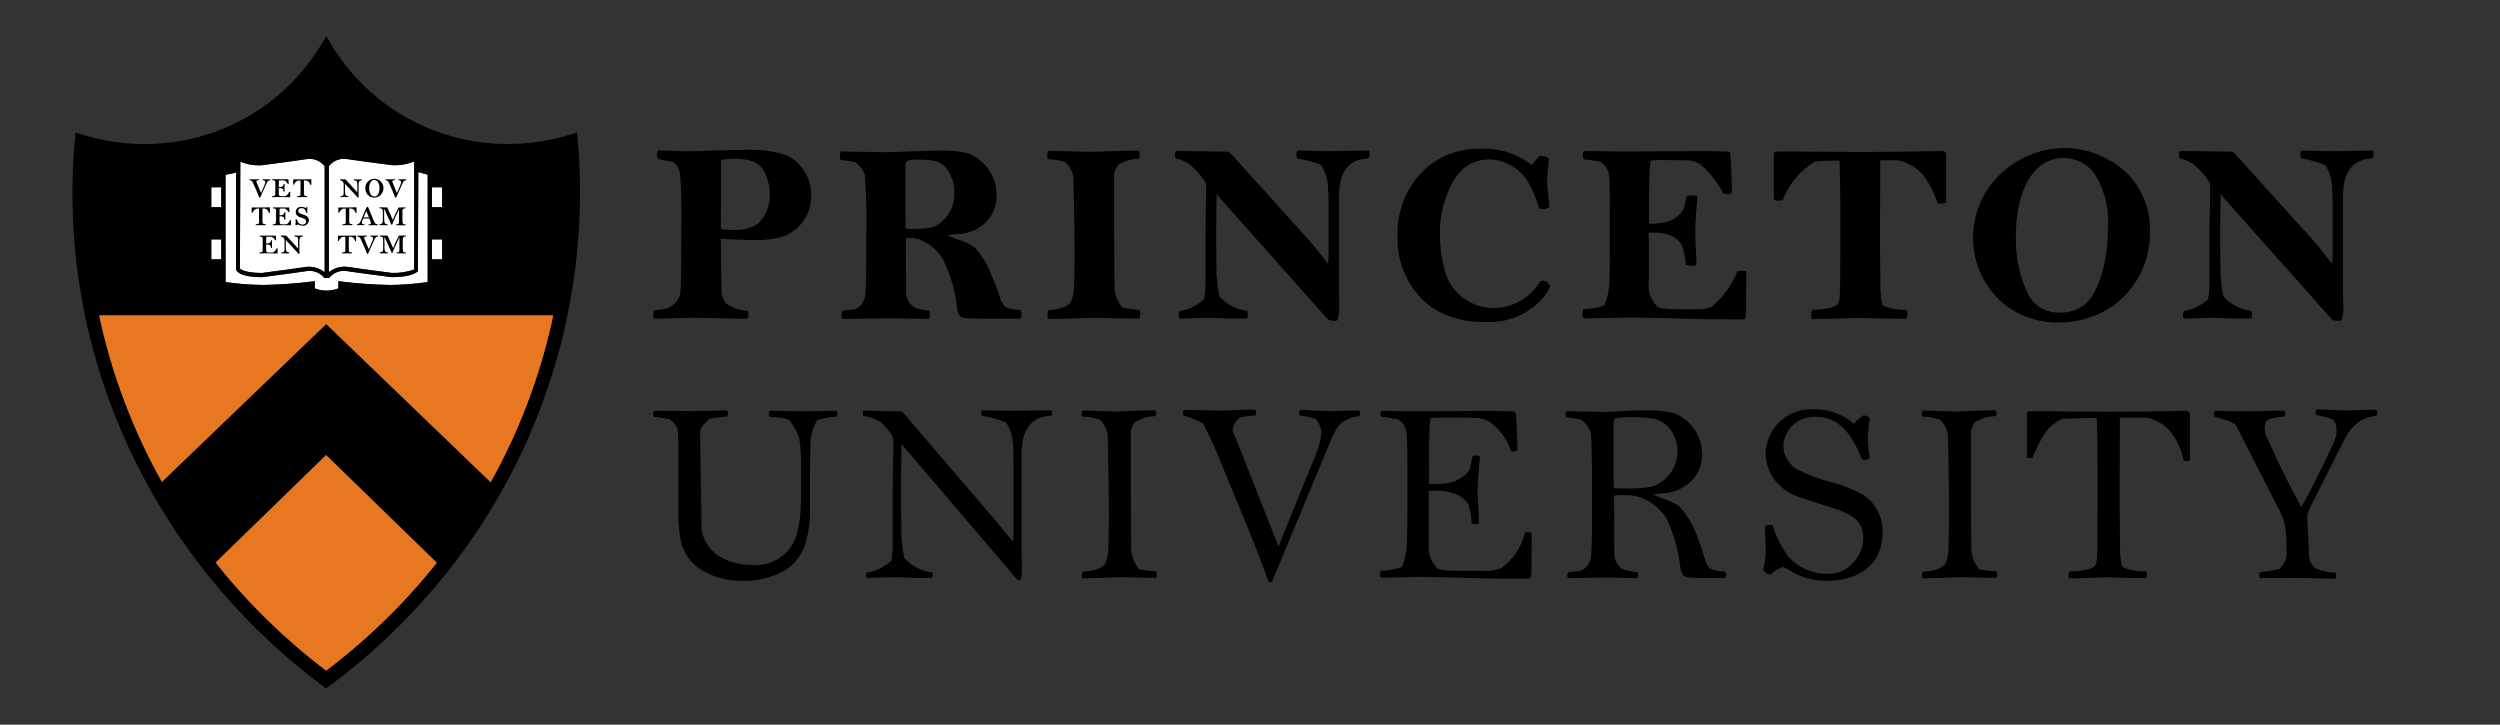 <svg width="207" height="60" viewBox="0 0 207 60" fill="none" xmlns="http://www.w3.org/2000/svg">
<rect x="0" y="0" width="207" height="60" fill="#333333" stroke="none"/>
<g clip-path="url('#clip0_1_309')">
<g clip-path="url('#clip1_1_309')">
<path d="M36.606 15.506H35.764V17.154H36.606V15.506Z" fill="white"></path>
<path d="M36.606 19.819H35.764V21.469H36.606V19.819Z" fill="white"></path>
<path d="M27.867 13.27C27.617 13.376 27.399 13.544 27.234 13.76V22.534C27.639 22.216 28.146 22.056 28.661 22.083L30.365 22.322L32.431 22.597C33.063 22.62 33.694 22.526 34.292 22.32V13.368C33.702 13.608 33.066 13.712 32.431 13.672L30.288 13.39L28.661 13.16C28.391 13.127 28.118 13.165 27.867 13.27Z" fill="white"></path>
<path d="M19.901 13.386C19.901 13.385 19.901 13.386 19.901 13.386C20.465 13.619 21.076 13.72 21.685 13.68L23.832 13.396L25.455 13.164C25.725 13.131 25.998 13.169 26.248 13.274C26.499 13.38 26.717 13.548 26.882 13.764V22.544C26.473 22.222 25.961 22.06 25.441 22.089L23.738 22.328L21.685 22.602C20.182 22.602 19.869 22.239 19.865 22.236C19.861 22.233 19.897 13.989 19.901 13.386Z" fill="white"></path>
<path d="M19.549 14.29C19.314 14.341 18.837 14.442 18.675 14.474L18.677 23.355C19.701 23.502 20.732 23.583 21.766 23.596C23.138 23.572 24.507 23.475 25.869 23.307L26.066 23.28V23.884C26.371 24.001 26.695 24.062 27.022 24.064C27.363 24.06 27.7 23.998 28.02 23.882V23.28L28.216 23.307C29.582 23.475 30.955 23.572 32.33 23.596C33.362 23.582 34.391 23.502 35.412 23.355V14.466L34.635 14.249L34.604 22.45C34.558 22.501 34.135 22.949 32.43 22.949L30.287 22.667L28.66 22.437C28.39 22.404 28.117 22.442 27.866 22.547C27.616 22.652 27.398 22.821 27.233 23.037L27.184 23.011H26.933L26.885 23.039C26.717 22.822 26.495 22.653 26.242 22.548C25.989 22.442 25.712 22.404 25.44 22.437L23.813 22.669L21.684 22.949C20.003 22.949 19.634 22.521 19.549 22.337V14.29Z" fill="white"></path>
<path d="M18.32 15.507H17.495V17.155H18.32V15.507Z" fill="white"></path>
<path d="M18.32 19.82H17.495V21.47H18.32V19.82Z" fill="white"></path>
<path d="M196.538 12.742C196.541 12.648 196.521 12.555 196.48 12.47H196.039C195.08 12.47 194.466 12.512 192.737 12.512C192.147 12.512 191.262 12.47 191.048 12.47H190.549C190.49 12.512 190.47 12.721 190.47 12.797C190.464 12.914 190.498 13.029 190.568 13.123C191.248 13.226 191.912 13.413 192.545 13.68C192.908 14.27 193.101 14.948 193.102 15.641C193.12 15.926 193.14 16.215 193.14 17.003V21.014C193.142 21.29 193.129 21.565 193.102 21.839C192.775 21.474 192.315 20.787 191.548 19.92L185.133 12.818C185.05 12.721 184.954 12.636 184.848 12.567C184.693 12.567 184.425 12.549 184.273 12.549C183.042 12.549 180.817 12.491 180.49 12.491C180.446 12.575 180.42 12.666 180.411 12.759C180.424 12.882 180.443 13.004 180.469 13.125C181.013 13.212 181.517 13.467 181.91 13.854C182.296 14.215 182.636 14.621 182.924 15.064C182.989 15.263 183.016 15.472 183.004 15.68C183.004 16.678 182.946 18.078 182.946 19.418V23.316C182.95 23.804 182.913 24.292 182.833 24.774C182.268 25.286 181.569 25.627 180.817 25.758C180.773 25.867 180.747 25.984 180.742 26.102C180.742 26.16 180.76 26.353 180.796 26.373H181.162C181.547 26.373 182.431 26.315 183.005 26.315C183.851 26.315 184.426 26.373 185.214 26.373H186.366C186.442 26.353 186.464 26.123 186.464 26.047C186.463 25.941 186.443 25.836 186.406 25.737C185.518 25.633 184.699 25.21 184.101 24.547C183.931 23.765 183.848 22.967 183.853 22.167C183.853 21.555 183.832 20.708 183.832 19.577C183.832 18.057 183.853 16.732 183.87 16.062C183.987 16.196 184.12 16.368 184.217 16.485L193.087 26.449C193.18 26.547 193.528 26.562 193.624 26.562C193.702 26.57 193.781 26.557 193.854 26.525C193.969 26.252 194.028 25.958 194.026 25.661C194.026 25.107 194.005 24.53 194.005 24.241V16.233C194.005 13.832 195.14 13.158 196.465 13.103C196.517 12.989 196.543 12.864 196.54 12.738M174.537 18.837C174.537 21.74 173.732 24.293 172.639 25.194C172.063 25.658 171.341 25.902 170.602 25.883C170.101 25.91 169.603 25.805 169.155 25.579C168.707 25.354 168.326 25.015 168.05 24.596C167.254 23.056 166.864 21.338 166.915 19.605C166.915 16.936 167.604 14.845 168.835 13.827C169.39 13.346 170.099 13.08 170.833 13.077C171.343 13.074 171.845 13.193 172.3 13.423C172.753 13.653 173.146 13.989 173.444 14.401C174.267 15.727 174.65 17.279 174.538 18.835M178.012 19.203C178.066 17.986 177.774 16.779 177.169 15.723C176.565 14.665 175.672 13.802 174.596 13.232C173.485 12.595 172.228 12.255 170.947 12.248C169.657 12.263 168.392 12.597 167.263 13.22C166.134 13.843 165.177 14.735 164.476 15.818C163.751 16.982 163.366 18.326 163.366 19.698C163.366 20.782 163.614 21.852 164.089 22.826C164.565 23.801 165.256 24.654 166.111 25.322C167.38 26.248 168.918 26.733 170.489 26.704C171.487 26.703 172.477 26.514 173.406 26.147C174.427 25.76 175.342 25.135 176.074 24.324C177.351 22.926 178.044 21.092 178.012 19.199M161.135 16.787V12.873C161.135 12.583 161.022 12.508 160.732 12.508C160.155 12.508 157.124 12.583 154.053 12.583C151.669 12.583 149.692 12.546 148.619 12.546H147.194C146.947 12.546 146.871 12.601 146.871 12.873V16.539C146.963 16.594 147.07 16.62 147.177 16.615C147.319 16.621 147.461 16.609 147.6 16.577C148.116 15.24 149.062 14.112 150.289 13.371C150.864 13.313 151.995 13.296 152.301 13.296C152.322 13.505 152.342 14.181 152.359 14.985C152.38 16.362 152.38 16.962 152.38 20.223C152.38 23.047 152.359 24.316 152.322 24.622C152.246 25.159 152.342 25.562 150.037 25.657C149.989 25.799 149.968 25.949 149.98 26.098C149.976 26.202 149.983 26.305 150 26.408H150.747C151.459 26.408 153.127 26.329 153.822 26.329C154.375 26.329 156.164 26.387 157.333 26.387H157.87C157.918 26.259 157.937 26.122 157.928 25.985C157.932 25.866 157.906 25.747 157.852 25.641C157.173 25.69 156.492 25.564 155.875 25.276C155.758 24.804 155.698 24.32 155.7 23.834C155.682 21.76 155.662 20.973 155.662 19.59C155.662 17.804 155.683 16.597 155.683 13.274C155.952 13.274 156.568 13.253 157.141 13.274C158.058 13.457 158.873 13.977 159.425 14.732C159.85 15.386 160.193 16.09 160.446 16.828C160.552 16.857 160.663 16.868 160.773 16.863C160.898 16.861 161.022 16.836 161.138 16.787M144.589 23.027C144.595 22.842 144.588 22.657 144.569 22.473C144.482 22.42 144.38 22.399 144.28 22.415C144.138 22.409 143.995 22.421 143.857 22.452C143.41 23.593 142.684 24.603 141.745 25.39C141.289 25.578 140.794 25.65 140.303 25.599H138.73C138.305 25.606 137.881 25.573 137.464 25.501C137.174 25.446 136.873 24.985 136.735 24.679C136.539 24.308 136.465 23.884 136.521 23.468V19.264H137.233C137.637 19.276 138.035 19.368 138.403 19.535C138.775 19.695 139.081 19.98 139.267 20.34C139.441 20.855 139.551 21.39 139.593 21.933C139.753 21.991 139.924 22.017 140.095 22.009C140.228 22.016 140.362 21.983 140.476 21.915C140.476 21.396 140.359 19.996 140.359 19.226C140.359 18.267 140.493 16.941 140.556 16.25C140.437 16.195 140.306 16.169 140.174 16.174C140.006 16.163 139.837 16.183 139.675 16.232C139.618 16.497 139.404 17.305 139.366 17.363C139.069 17.844 138.604 18.199 138.062 18.361C137.698 18.454 137.324 18.506 136.948 18.515H136.542V16.729C136.542 14.888 136.579 14.293 136.597 13.946C136.618 13.716 136.654 13.468 136.675 13.296C137.058 13.253 137.443 13.239 137.827 13.254C138.938 13.254 139.457 13.275 139.63 13.275C140.07 13.274 140.5 13.409 140.861 13.661C141.619 14.332 142.243 15.139 142.702 16.041C142.835 16.072 142.972 16.084 143.108 16.079C143.221 16.079 143.242 16.041 143.397 15.962C143.397 14.792 143.318 13.275 143.28 12.794C143.26 12.597 143.222 12.546 142.84 12.546C142.685 12.546 141.954 12.509 141.189 12.509C140.095 12.509 139.651 12.526 137.98 12.526C137.079 12.526 135.214 12.547 134.427 12.547C133.278 12.547 132.298 12.51 131.799 12.51H131.146C131.087 12.601 131.053 12.707 131.047 12.816C131.05 12.949 131.083 13.08 131.146 13.197C131.618 13.234 132.088 13.306 132.55 13.411C132.754 13.55 132.924 13.736 133.043 13.953C133.163 14.169 133.23 14.412 133.238 14.659C133.279 15.062 133.296 16.176 133.296 17.06V21.013C133.296 21.822 133.279 22.99 133.259 23.472C133.224 24.099 133.081 24.716 132.839 25.295C132.283 25.492 131.698 25.59 131.108 25.584C131.048 25.718 131.014 25.861 131.01 26.008C131.013 26.129 131.047 26.247 131.108 26.352H131.741C132.357 26.352 134.62 26.294 135.14 26.294C135.621 26.294 136.543 26.331 137.654 26.331C138.27 26.331 140.076 26.448 143.95 26.448C144.124 26.464 144.299 26.451 144.469 26.411C144.523 26.317 144.55 26.209 144.545 26.101C144.586 25.719 144.586 24.584 144.586 23.03M128.345 23.704C128.305 23.564 128.218 23.443 128.099 23.359C127.981 23.275 127.837 23.235 127.692 23.243C127.651 23.243 127.594 23.261 127.558 23.261C127.163 23.937 126.599 24.499 125.923 24.893C125.245 25.286 124.478 25.498 123.695 25.507C122.872 25.511 122.065 25.273 121.376 24.822C120.686 24.372 120.145 23.729 119.818 22.973C119.425 21.851 119.225 20.67 119.228 19.481C119.189 18.334 119.385 17.191 119.803 16.121C120.649 13.896 121.877 13.2 123.376 13.2C123.988 13.23 124.584 13.401 125.117 13.702C125.65 14.002 126.106 14.423 126.448 14.931C126.886 15.653 127.215 16.437 127.424 17.256C127.563 17.289 127.705 17.308 127.847 17.311C128.013 17.294 128.172 17.235 128.308 17.139C128.291 16.926 128.098 15.45 128.098 14.99C128.098 14.412 128.25 13.473 128.25 13.108C128.023 12.975 127.766 12.902 127.503 12.894C127.252 13.127 127.033 13.392 126.85 13.681C125.643 12.724 124.127 12.239 122.588 12.319C121.698 12.292 120.811 12.446 119.983 12.773C119.155 13.099 118.401 13.591 117.768 14.217C117.075 14.932 116.536 15.78 116.182 16.711C115.83 17.641 115.67 18.634 115.715 19.628C115.684 20.73 115.912 21.824 116.383 22.822C116.854 23.819 117.552 24.692 118.422 25.369C119.743 26.254 121.308 26.705 122.897 26.659C123.82 26.722 124.746 26.569 125.6 26.212C126.454 25.855 127.213 25.303 127.816 24.602C128.035 24.326 128.216 24.023 128.356 23.701M113.406 12.742C113.407 12.648 113.387 12.555 113.348 12.47H112.904C111.946 12.47 111.331 12.512 109.602 12.512C109.012 12.512 108.127 12.47 107.913 12.47H107.414C107.356 12.512 107.335 12.721 107.335 12.797C107.329 12.914 107.363 13.03 107.434 13.123C108.114 13.227 108.778 13.414 109.412 13.68C109.773 14.271 109.964 14.949 109.966 15.641C109.987 15.926 110.008 16.215 110.008 17.003V21.014C110.011 21.29 109.997 21.565 109.966 21.839C109.642 21.474 109.179 20.787 108.412 19.92L102.004 12.818C101.92 12.72 101.823 12.636 101.715 12.567C101.56 12.567 101.292 12.549 101.14 12.549C99.908 12.549 97.683 12.491 97.357 12.491C97.314 12.575 97.288 12.666 97.281 12.759C97.292 12.882 97.311 13.004 97.336 13.125C97.88 13.212 98.384 13.467 98.777 13.854C99.165 14.214 99.507 14.62 99.796 15.064C99.859 15.263 99.884 15.472 99.871 15.68C99.871 16.678 99.816 18.078 99.816 19.418V23.316C99.82 23.804 99.78 24.292 99.699 24.774C99.134 25.286 98.435 25.627 97.683 25.758C97.64 25.868 97.615 25.984 97.607 26.102C97.607 26.16 97.625 26.353 97.663 26.373H98.028C98.413 26.373 99.297 26.315 99.871 26.315C100.717 26.315 101.292 26.373 102.079 26.373H103.228C103.304 26.353 103.327 26.123 103.327 26.047C103.326 25.941 103.306 25.836 103.269 25.737C102.382 25.633 101.565 25.21 100.968 24.547C100.8 23.765 100.717 22.967 100.72 22.167C100.72 21.555 100.699 20.708 100.699 19.577C100.699 18.057 100.72 16.732 100.737 16.062C100.854 16.196 100.987 16.368 101.084 16.485L109.951 26.449C110.117 26.532 110.302 26.571 110.488 26.562C110.566 26.57 110.646 26.557 110.718 26.525C110.833 26.252 110.892 25.958 110.89 25.661C110.89 25.107 110.869 24.53 110.869 24.241V16.233C110.869 13.832 112.004 13.158 113.329 13.103C113.382 12.989 113.409 12.864 113.407 12.738M94.421 26.042C94.422 25.911 94.403 25.781 94.364 25.656C93.887 25.624 93.412 25.567 92.943 25.484C92.596 25.06 92.37 24.55 92.29 24.009C92.272 23.087 92.252 21.184 92.252 19.403V14.681C92.234 14.305 92.358 13.935 92.6 13.646C93.112 13.325 93.704 13.152 94.309 13.147C94.346 13.029 94.364 12.906 94.364 12.782C94.363 12.671 94.328 12.564 94.266 12.472H93.709C92.905 12.472 91.022 12.571 90.365 12.571C89.962 12.571 88.08 12.516 87.234 12.495H86.814C86.741 12.588 86.706 12.704 86.716 12.822C86.719 12.944 86.731 13.066 86.753 13.187C87.264 13.181 87.772 13.272 88.249 13.455C88.466 13.666 88.634 13.921 88.745 14.203C88.854 14.485 88.903 14.787 88.885 15.089C88.903 15.454 88.92 16.241 88.941 18.006C88.961 18.966 88.978 20.311 88.978 21.421C88.978 21.978 88.941 23.227 88.92 23.901C88.902 24.298 88.812 24.688 88.656 25.053C88.426 25.242 88.191 25.589 86.786 25.686C86.749 25.817 86.729 25.952 86.728 26.088C86.728 26.243 86.766 26.318 86.766 26.415H87.092C87.862 26.415 89.782 26.316 90.779 26.316C91.069 26.316 93.064 26.374 93.696 26.374H94.34C94.388 26.272 94.415 26.161 94.415 26.048M79.02 16.021C79.033 16.605 78.874 17.18 78.565 17.675C78.255 18.17 77.806 18.563 77.276 18.807C76.759 18.919 76.231 18.97 75.702 18.958C75.464 18.963 75.226 18.951 74.99 18.921L74.969 17.287V13.753C74.955 13.602 74.996 13.452 75.086 13.33C75.345 13.236 75.62 13.198 75.895 13.217C77.391 13.217 78.044 13.351 78.581 14.256C78.886 14.793 79.038 15.403 79.022 16.021M84.591 26.064C84.589 25.924 84.555 25.785 84.493 25.658C84.058 25.669 83.625 25.585 83.227 25.41C83.107 25.258 82.997 25.097 82.9 24.929C82.667 24.178 82.391 23.441 82.075 22.721C81.748 21.878 81.266 21.103 80.654 20.437C80.204 20.162 79.719 19.95 79.213 19.804C78.907 19.687 78.656 19.591 78.426 19.494C78.686 19.441 78.949 19.403 79.213 19.381C79.977 19.387 80.72 19.136 81.325 18.669C81.707 18.378 82.015 18 82.222 17.566C82.429 17.132 82.529 16.655 82.515 16.175C82.523 15.416 82.297 14.674 81.867 14.048C81.437 13.423 80.825 12.945 80.114 12.681C79.359 12.515 78.586 12.443 77.813 12.467C76.372 12.467 74.356 12.601 73.397 12.601C73.108 12.601 71.436 12.564 70.766 12.564C70.476 12.564 69.747 12.526 69.634 12.526C69.581 12.642 69.548 12.765 69.536 12.891C69.538 13.008 69.551 13.124 69.573 13.239C69.9 13.276 70.495 13.352 70.801 13.411C71.166 13.668 71.447 14.028 71.606 14.446C71.728 16.075 71.767 17.71 71.723 19.344C71.723 21.3 71.743 23.568 71.647 24.297C71.644 24.562 71.569 24.822 71.43 25.048C71.292 25.275 71.095 25.46 70.86 25.584C70.498 25.647 70.133 25.691 69.766 25.717C69.707 25.836 69.673 25.966 69.668 26.099C69.679 26.205 69.705 26.309 69.743 26.409C70.015 26.409 72.952 26.351 73.565 26.351C74.793 26.351 75.828 26.409 76.926 26.409C76.968 26.318 76.993 26.22 77.002 26.12C77 25.982 76.975 25.846 76.926 25.717C76.54 25.68 76.062 25.563 75.85 25.521C75.593 25.399 75.379 25.206 75.232 24.963C75.085 24.721 75.013 24.441 75.024 24.158L75.01 19.726C75.176 19.712 75.343 19.706 75.509 19.709C75.869 19.713 76.221 19.819 76.524 20.015C77.155 20.326 77.682 20.812 78.044 21.415C78.698 22.705 79.108 24.106 79.251 25.546C79.309 25.948 79.461 26.293 79.829 26.333C79.98 26.354 80.999 26.391 81.728 26.391H84.475C84.549 26.299 84.589 26.185 84.589 26.067M63.738 16.116C63.754 16.563 63.676 17.008 63.507 17.422C63.339 17.836 63.084 18.209 62.761 18.517C62.172 18.909 61.468 19.09 60.763 19.033C60.487 19.039 60.212 19.026 59.938 18.995C59.783 18.979 59.687 18.958 59.687 18.862L59.707 13.238C60.076 13.18 60.449 13.147 60.822 13.139C62.125 13.139 62.934 13.466 63.316 14.271C63.599 14.844 63.744 15.475 63.739 16.114M67.175 16.19C67.182 15.497 66.994 14.815 66.63 14.225C66.267 13.634 65.745 13.158 65.123 12.852C64.014 12.498 62.849 12.348 61.687 12.411C60.211 12.411 57.903 12.524 56.888 12.524C56.171 12.525 55.098 12.447 54.499 12.447C54.442 12.54 54.409 12.644 54.4 12.753C54.392 12.884 54.412 13.015 54.458 13.138C54.823 13.252 55.417 13.348 55.803 13.444C56.107 13.73 56.292 14.121 56.319 14.538C56.377 15.212 56.417 16.055 56.417 17.514C56.417 21.566 56.399 23.699 56.341 24.159C56.306 24.466 56.185 24.757 55.991 24.999C55.798 25.24 55.54 25.421 55.247 25.521C54.879 25.607 54.507 25.672 54.133 25.718C54.108 25.851 54.096 25.986 54.095 26.121C54.091 26.213 54.11 26.306 54.15 26.389C54.766 26.389 56.572 26.313 57.263 26.313C58.973 26.313 60.72 26.389 61.428 26.389H61.91C61.959 26.295 61.979 26.189 61.968 26.083C61.977 25.966 61.963 25.848 61.927 25.736C61.277 25.725 60.647 25.511 60.124 25.124C59.858 24.808 59.72 24.402 59.739 23.989L59.681 19.769C60.833 19.844 62.062 19.882 62.73 19.882C63.486 19.882 64.236 19.766 64.956 19.538C65.62 19.27 66.187 18.807 66.581 18.209C66.976 17.612 67.179 16.909 67.164 16.193" fill="black"></path>
<path d="M196.844 34.15C196.844 34.037 196.769 33.998 196.731 33.92C195.944 33.92 194.908 33.978 194.502 33.978C193.525 33.978 192.337 33.899 191.815 33.899C191.757 34.016 191.737 34.037 191.737 34.133C191.737 34.212 191.751 34.29 191.778 34.364C192.334 34.477 193.14 34.611 193.295 34.879C193.421 35.108 193.48 35.367 193.467 35.629C193.475 35.871 193.435 36.113 193.35 36.341C193.177 36.819 192.814 37.568 192.297 38.625C191.412 40.41 190.856 41.521 190.546 41.97C190.048 41.124 188.937 38.898 188.669 38.324L187.591 35.982C187.54 35.813 187.515 35.638 187.515 35.462C187.507 35.293 187.532 35.123 187.591 34.964C187.763 34.616 188.358 34.578 189.165 34.481C189.199 34.389 189.218 34.291 189.22 34.192C189.22 34.059 189.165 34.094 189.107 34.003H188.763C187.473 34.003 187.858 34.059 185.65 34.059C184.711 34.059 183.575 34.003 183.425 34.003C183.346 34.137 183.307 34.155 183.307 34.289C183.309 34.372 183.337 34.452 183.386 34.519C184.666 34.829 185.059 35.055 185.188 35.306L188.549 41.897C188.804 42.353 189.01 42.836 189.165 43.335C189.299 44.096 189.351 44.868 189.319 45.64C189.352 45.918 189.313 46.2 189.205 46.459C189.097 46.717 188.924 46.943 188.704 47.116C188.199 47.243 187.684 47.327 187.166 47.366C187.105 47.443 187.071 47.537 187.068 47.635C187.075 47.714 187.094 47.792 187.126 47.865C188.11 47.865 189.124 47.844 189.698 47.844C190.1 47.844 190.716 47.865 191.848 47.882C192.501 47.903 193 47.923 193.344 47.923C193.396 47.849 193.431 47.763 193.442 47.672C193.443 47.583 193.416 47.495 193.363 47.422C192.787 47.4 192.219 47.269 191.691 47.036C191.518 46.885 191.383 46.696 191.295 46.483C191.208 46.27 191.172 46.04 191.189 45.811L191.038 42.929C191.031 42.772 191.056 42.615 191.113 42.468C191.167 42.283 191.236 42.104 191.324 41.932L194.281 36.074C194.589 35.561 195.009 35.124 195.509 34.795C195.907 34.615 196.327 34.486 196.757 34.41C196.799 34.332 196.825 34.247 196.833 34.159M181.324 38.114V34.381C181.324 34.092 181.207 34.016 180.917 34.016C180.343 34.016 177.691 34.092 174.622 34.092C172.241 34.092 170.648 34.054 169.572 34.054H168.151C167.903 34.054 167.825 34.113 167.825 34.381V37.856C167.89 37.909 167.971 37.937 168.055 37.934C168.133 37.941 168.213 37.928 168.285 37.897C169.035 36.225 169.417 35.339 170.707 34.688C171.282 34.633 173.297 34.612 173.603 34.612C173.624 34.826 173.644 35.498 173.662 36.301C173.682 37.684 173.682 38.434 173.682 41.698C173.682 44.519 173.662 45.98 173.624 46.286C173.548 46.822 173.645 47.226 171.34 47.321C171.291 47.423 171.271 47.536 171.282 47.648C171.278 47.725 171.285 47.803 171.302 47.878H172.049C172.761 47.878 173.7 47.802 174.391 47.802C174.948 47.802 176.005 47.86 177.177 47.86H177.713C177.76 47.772 177.781 47.671 177.772 47.571C177.776 47.475 177.748 47.381 177.693 47.303C177.013 47.352 176.332 47.226 175.715 46.938C175.599 46.466 175.541 45.982 175.543 45.496C175.525 43.423 175.506 42.447 175.506 41.063C175.506 39.277 175.526 37.915 175.526 34.593C175.795 34.593 177.215 34.572 177.789 34.593C178.673 34.777 179.45 35.3 179.953 36.051C180.369 36.688 180.661 37.397 180.817 38.142C180.91 38.173 181.008 38.186 181.106 38.179C181.184 38.177 181.258 38.151 181.32 38.104M165.364 47.587C165.364 47.494 165.344 47.402 165.305 47.318C164.829 47.286 164.355 47.229 163.885 47.146C163.538 46.722 163.312 46.212 163.231 45.67C163.215 44.749 163.195 42.657 163.195 40.872V35.993C163.179 35.618 163.301 35.25 163.539 34.959C164.051 34.636 164.643 34.462 165.248 34.456C165.286 34.379 165.306 34.294 165.307 34.208C165.307 34.165 165.299 34.123 165.282 34.083C165.265 34.043 165.24 34.008 165.209 33.978H164.655C163.846 33.978 162.694 34.076 162.041 34.076C161.639 34.076 160.487 34.018 159.641 34.001H159.218C159.184 34.031 159.157 34.069 159.141 34.113C159.124 34.156 159.119 34.203 159.126 34.248C159.13 34.333 159.142 34.417 159.163 34.499C159.674 34.493 160.182 34.584 160.66 34.768C160.876 34.979 161.044 35.234 161.155 35.516C161.264 35.798 161.312 36.1 161.296 36.402C161.314 36.763 161.33 37.744 161.351 39.511C161.371 40.471 161.388 41.774 161.388 42.889C161.388 43.446 161.351 44.885 161.33 45.558C161.312 45.955 161.223 46.346 161.065 46.71C160.831 46.907 160.601 47.246 159.202 47.343C159.164 47.435 159.145 47.533 159.143 47.632C159.143 47.786 159.181 47.786 159.181 47.88H159.508C160.278 47.88 161.468 47.788 162.466 47.788C162.755 47.788 164.02 47.843 164.657 47.843H165.286C165.336 47.768 165.364 47.681 165.365 47.592M155.879 44.059C155.899 43.343 155.703 42.638 155.316 42.035C154.928 41.432 154.369 40.961 153.709 40.681C153.029 40.349 152.316 40.092 151.58 39.914C150.617 39.66 149.684 39.306 148.795 38.857C148.434 38.644 148.138 38.336 147.938 37.967C147.74 37.598 147.644 37.182 147.663 36.763C147.738 36.112 148.061 35.514 148.566 35.096C149.07 34.678 149.716 34.47 150.37 34.517C150.885 34.515 151.392 34.636 151.85 34.87C152.307 35.104 152.702 35.444 153.002 35.862C153.491 36.537 153.891 37.272 154.192 38.05C154.297 38.094 154.414 38.103 154.525 38.075C154.636 38.048 154.735 37.986 154.808 37.898C154.723 37.325 154.672 36.747 154.654 36.168C154.674 35.665 154.732 35.165 154.828 34.671C154.769 34.576 154.681 34.5 154.579 34.453C154.477 34.405 154.364 34.388 154.252 34.403C153.974 34.601 153.722 34.832 153.502 35.091C152.601 34.3 151.436 33.875 150.238 33.898C149.728 33.858 149.215 33.923 148.73 34.088C148.246 34.254 147.801 34.516 147.421 34.86C147.043 35.204 146.737 35.621 146.526 36.087C146.314 36.553 146.199 37.057 146.188 37.568C146.212 38.327 146.459 39.061 146.897 39.681C147.374 40.316 148.022 40.801 148.766 41.08C149.32 41.311 151.816 42.064 152.161 42.195C153.698 42.785 154.276 43.309 154.276 44.672C154.239 45.4 153.938 46.089 153.43 46.612C153.164 46.912 152.835 47.148 152.466 47.304C152.097 47.46 151.697 47.531 151.297 47.513C150.689 47.518 150.088 47.393 149.532 47.149C148.976 46.904 148.478 46.544 148.07 46.093C147.5 45.303 147.06 44.428 146.768 43.499C146.68 43.471 146.59 43.459 146.498 43.465C146.368 43.465 146.241 43.505 146.134 43.578C146.134 43.829 146.209 45.095 146.209 45.477C146.201 46.053 146.131 46.628 145.999 47.189C146.06 47.301 146.149 47.395 146.257 47.462C146.365 47.529 146.489 47.566 146.616 47.571C146.888 47.3 147.215 47.09 147.575 46.955C147.74 46.97 147.898 47.031 148.032 47.13C148.979 47.772 150.098 48.107 151.241 48.089C153.949 48.089 155.884 46.724 155.884 44.056M138.902 37.431C138.886 38.066 138.676 38.681 138.298 39.193C137.921 39.705 137.396 40.089 136.794 40.292C136.134 40.405 135.466 40.456 134.796 40.444C134.566 40.444 133.911 40.444 133.624 40.407L133.606 38.717V35.092C133.606 34.842 133.664 34.707 133.74 34.649C134.182 34.565 134.632 34.527 135.082 34.536C136.888 34.536 137.713 34.708 138.366 35.646C138.728 36.17 138.916 36.794 138.902 37.431ZM142.936 47.605C142.935 47.502 142.902 47.401 142.842 47.316C142.406 47.327 141.973 47.242 141.573 47.068C141.454 46.915 141.345 46.754 141.247 46.586C141.02 45.774 140.752 44.973 140.442 44.189C140.116 43.344 139.634 42.569 139.021 41.902C138.592 41.627 138.127 41.414 137.639 41.269C137.332 41.152 137.081 41.06 136.851 40.963C137.111 40.91 137.374 40.871 137.639 40.846C138.374 40.829 139.086 40.581 139.675 40.138C140.066 39.855 140.385 39.483 140.605 39.052C140.825 38.622 140.94 38.145 140.941 37.662C140.948 36.905 140.722 36.165 140.292 35.543C139.862 34.92 139.25 34.446 138.54 34.184C137.783 34.02 137.009 33.95 136.235 33.975C134.798 33.975 133.721 34.109 132.76 34.109C132.476 34.109 131.533 34.071 130.862 34.071C130.573 34.071 129.844 34.034 129.727 34.034C129.672 34.168 129.628 34.206 129.628 34.282C129.632 34.373 129.646 34.463 129.67 34.55C129.994 34.592 130.588 34.667 130.897 34.725C131.263 34.982 131.544 35.342 131.702 35.76C131.8 36.376 131.819 38.103 131.819 40.81C131.819 42.767 131.837 45.226 131.741 45.956C131.74 46.222 131.665 46.482 131.527 46.709C131.388 46.936 131.19 47.12 130.954 47.242C130.591 47.306 130.226 47.35 129.859 47.376C129.802 47.455 129.768 47.548 129.761 47.645C129.774 47.726 129.801 47.803 129.841 47.875C130.11 47.875 132.317 47.817 132.93 47.817C134.161 47.817 134.467 47.875 135.562 47.875C135.604 47.812 135.631 47.74 135.641 47.666C135.64 47.564 135.613 47.464 135.562 47.376C135.18 47.339 134.698 47.222 134.485 47.187C134.23 47.065 134.016 46.871 133.87 46.628C133.723 46.385 133.651 46.105 133.663 45.822L133.643 41.023C133.797 41.003 134.351 41.003 134.506 41.003C135.031 40.977 135.555 41.069 136.039 41.271C136.804 41.597 137.458 42.137 137.924 42.825C138.577 44.136 138.989 45.554 139.135 47.011C139.19 47.414 139.345 47.761 139.71 47.798C140.08 47.846 140.452 47.865 140.825 47.856H142.819C142.855 47.825 142.884 47.787 142.903 47.743C142.923 47.7 142.933 47.653 142.933 47.605M126.825 44.689C126.829 44.503 126.824 44.317 126.807 44.132C126.721 44.079 126.618 44.058 126.518 44.074C126.433 44.068 126.347 44.081 126.267 44.111C125.983 45.297 125.28 46.339 124.289 47.049C123.769 47.245 123.211 47.318 122.659 47.262H120.506C120.082 47.259 119.658 47.226 119.237 47.164C118.952 47.106 118.647 46.644 118.511 46.338C118.321 45.925 118.247 45.467 118.298 45.014V40.641H118.914C119.47 40.609 120.027 40.701 120.544 40.909C120.962 41.077 121.322 41.364 121.579 41.734C121.735 42.252 121.827 42.787 121.85 43.327C121.94 43.388 122.048 43.416 122.156 43.406C122.266 43.411 122.375 43.376 122.462 43.308C122.462 42.788 122.349 41.388 122.349 40.618C122.349 39.659 122.482 38.489 122.538 37.798C122.447 37.739 122.339 37.713 122.232 37.722C122.127 37.712 122.021 37.731 121.926 37.777C121.868 38.046 121.712 38.853 121.678 38.912C121.312 39.404 120.793 39.762 120.202 39.93C119.687 40.047 119.158 40.098 118.628 40.082H118.322V38.202C118.322 36.358 118.36 35.612 118.378 35.265C118.398 35.034 118.435 34.786 118.456 34.611C118.628 34.594 119.186 34.574 120.07 34.574C121.18 34.574 122.007 34.595 122.182 34.595C122.62 34.594 123.048 34.728 123.41 34.976C124.21 35.577 124.807 36.409 125.119 37.36C125.193 37.387 125.271 37.399 125.35 37.394C125.462 37.394 125.483 37.36 125.635 37.281C125.635 36.112 125.559 34.787 125.521 34.306C125.501 34.11 125.464 34.056 125.078 34.056C124.927 34.056 124.192 34.018 123.43 34.018C122.333 34.018 121.892 34.039 120.221 34.039C119.32 34.039 117.728 34.057 116.939 34.057C115.787 34.057 115.536 34.019 115.037 34.019H114.384C114.327 34.083 114.292 34.164 114.285 34.249C114.288 34.347 114.322 34.441 114.384 34.518C114.856 34.555 115.325 34.626 115.787 34.731C116.056 34.962 116.304 35.021 116.476 35.938C116.513 36.345 116.534 37.648 116.534 38.532V42.487C116.534 43.292 116.513 44.62 116.493 45.098C116.457 45.738 116.314 46.367 116.07 46.959C115.516 47.156 114.931 47.254 114.343 47.248C114.284 47.341 114.25 47.448 114.245 47.558C114.247 47.655 114.282 47.748 114.343 47.823H114.976C115.591 47.823 117.129 47.768 117.645 47.768C118.126 47.768 118.776 47.805 119.891 47.805C120.506 47.805 122.308 47.922 126.187 47.922C126.361 47.936 126.536 47.922 126.706 47.881C126.76 47.788 126.786 47.682 126.782 47.575C126.819 47.193 126.819 46.251 126.819 44.696M112.618 34.209C112.618 34.133 112.597 34.012 112.519 33.999H111.866C111.406 33.999 110.676 34.037 110.35 34.037C108.794 34.037 108.238 33.938 108.007 33.938H107.663C107.621 34.037 107.564 34.09 107.564 34.186C107.564 34.262 107.605 34.32 107.605 34.4C108.055 34.451 108.499 34.547 108.93 34.685C109.235 35.015 109.407 35.447 109.412 35.896C109.33 36.496 109.175 37.083 108.948 37.643L105.859 45.245L102.061 35.628C102.079 35.413 102.145 35.204 102.253 35.018C102.363 34.831 102.512 34.672 102.691 34.551C103.103 34.47 103.52 34.42 103.939 34.4C103.981 34.316 104.007 34.225 104.015 34.131C104.015 34.053 103.997 33.934 103.917 33.918H103.435C102.845 33.918 101.944 33.997 100.925 33.997C100.484 33.997 99.622 33.955 98.776 33.955H98.026C97.98 34.023 97.954 34.103 97.951 34.185C97.947 34.267 97.967 34.348 98.008 34.42C98.573 34.563 99.115 34.782 99.622 35.07C100.212 36.204 100.738 37.371 101.196 38.564L102.785 42.401C104.109 45.589 104.896 47.722 104.993 48.087C105.091 48.145 104.993 48.2 105.165 48.2C105.337 48.2 105.319 48.162 105.362 48.066L110.315 36.163C110.48 35.761 110.714 35.391 111.004 35.069C111.449 34.728 111.979 34.515 112.537 34.453C112.576 34.375 112.603 34.291 112.617 34.205M95.8 47.584C95.803 47.491 95.782 47.399 95.742 47.315C95.266 47.283 94.792 47.226 94.322 47.143C93.976 46.718 93.75 46.209 93.668 45.667C93.651 44.746 93.631 42.654 93.631 40.869V35.993C93.613 35.617 93.737 35.248 93.978 34.959C94.49 34.636 95.08 34.462 95.684 34.456C95.722 34.379 95.743 34.294 95.742 34.208C95.742 34.165 95.733 34.123 95.716 34.083C95.699 34.043 95.674 34.008 95.644 33.978H95.086C94.281 33.978 93.129 34.076 92.475 34.076C92.073 34.076 90.921 34.018 90.078 34.001H89.655C89.618 34.03 89.591 34.068 89.573 34.111C89.556 34.155 89.55 34.202 89.556 34.248C89.56 34.333 89.573 34.417 89.594 34.499C90.105 34.494 90.613 34.585 91.09 34.768C91.306 34.979 91.475 35.234 91.585 35.516C91.695 35.798 91.743 36.1 91.727 36.402C91.745 36.763 91.764 37.744 91.781 39.511C91.802 40.471 91.823 41.774 91.823 42.889C91.823 43.446 91.781 44.885 91.765 45.558C91.747 45.956 91.654 46.346 91.493 46.71C91.266 46.907 91.036 47.246 89.632 47.343C89.595 47.435 89.575 47.533 89.574 47.632C89.574 47.786 89.615 47.786 89.615 47.88H89.939C90.71 47.88 91.9 47.788 92.897 47.788C93.186 47.788 94.451 47.843 95.085 47.843H95.722C95.77 47.768 95.797 47.681 95.797 47.592M87.118 34.174C87.121 34.103 87.1 34.035 87.061 33.977H86.62C85.66 33.977 85.237 34.014 83.51 34.014C82.912 34.014 82.035 33.977 81.821 33.977H81.325C81.269 34.014 81.249 34.149 81.249 34.228C81.247 34.268 81.255 34.308 81.272 34.345C81.289 34.381 81.315 34.413 81.347 34.437C82.027 34.54 82.691 34.727 83.324 34.994C83.686 35.583 83.879 36.26 83.882 36.952C83.899 37.241 83.918 37.529 83.918 38.317V44.022C83.921 44.297 83.909 44.573 83.882 44.847C83.555 44.482 82.996 43.774 82.247 42.89L74.913 34.322C74.83 34.225 74.733 34.142 74.624 34.074C74.47 34.074 74.28 34.054 74.126 34.054C72.898 34.054 71.822 33.998 71.494 33.998C71.459 34.055 71.44 34.12 71.439 34.187C71.443 34.272 71.455 34.356 71.473 34.438C72.003 34.495 72.512 34.679 72.956 34.974C73.317 35.31 73.633 35.692 73.895 36.11C73.96 36.307 73.987 36.514 73.974 36.721C73.974 37.723 73.916 39.542 73.916 40.891V44.977C73.92 45.465 73.88 45.953 73.799 46.435C73.235 46.949 72.535 47.29 71.783 47.419C71.742 47.489 71.716 47.567 71.708 47.649C71.708 47.707 71.725 47.821 71.763 47.846H72.128C72.513 47.846 73.397 47.79 73.975 47.79C74.818 47.79 75.2 47.846 75.987 47.846H77.143C77.219 47.825 77.236 47.673 77.236 47.595C77.237 47.525 77.216 47.456 77.178 47.398C76.293 47.294 75.475 46.873 74.877 46.212C74.707 45.416 74.623 44.604 74.626 43.79C74.626 43.178 74.606 42.176 74.606 41.045C74.606 39.528 74.626 37.437 74.647 36.763C74.76 36.897 74.936 37.11 75.067 37.261L84.169 47.921C84.267 48.015 84.302 48.034 84.403 48.034C84.503 48.034 84.437 48.034 84.516 47.997C84.591 47.716 84.624 47.425 84.614 47.133C84.614 46.577 84.593 45.998 84.593 45.709V37.549C84.593 35.151 85.729 34.477 87.052 34.422C87.102 34.348 87.128 34.261 87.128 34.172M69.35 34.264C69.346 34.173 69.311 34.085 69.251 34.016H68.697C68.099 34.016 67.293 34.054 66.603 34.054C65.836 34.054 64.973 34.016 64.412 34.016H63.724C63.675 34.09 63.647 34.176 63.645 34.264C63.648 34.351 63.667 34.436 63.703 34.515C63.782 34.515 65.178 34.536 65.429 34.88C65.759 35.307 66.012 35.787 66.179 36.3C66.289 37 66.34 37.707 66.331 38.414C66.331 40.048 66.331 41.142 66.311 41.717C66.303 42.581 66.186 43.44 65.963 44.275C65.731 45.067 65.227 45.752 64.539 46.208C63.851 46.665 63.024 46.864 62.204 46.771C61.427 46.775 60.659 46.609 59.954 46.284C59.468 46.065 59.044 45.729 58.72 45.307C58.395 44.884 58.18 44.388 58.093 43.862L57.994 38.105L57.978 35.762C57.978 35.322 58.531 34.916 58.724 34.686C59.21 34.583 59.704 34.52 60.2 34.497C60.255 34.417 60.288 34.325 60.298 34.229C60.296 34.18 60.282 34.132 60.259 34.088C60.236 34.045 60.204 34.007 60.164 33.978L59.435 33.998C58.723 34.016 57.785 34.036 57.19 34.036C56.268 34.036 55.556 34.015 54.981 34.015H54.176C54.141 34.05 54.114 34.092 54.097 34.138C54.08 34.185 54.073 34.234 54.078 34.284C54.075 34.326 54.08 34.368 54.094 34.407C54.108 34.447 54.129 34.483 54.158 34.514C54.77 34.593 55.172 34.648 55.444 34.711C55.759 34.907 55.995 35.206 56.115 35.557C56.136 35.805 56.173 36.42 56.173 37.623V42.231C56.145 43.093 56.211 43.956 56.37 44.804C56.594 45.781 57.195 46.63 58.043 47.165C59.098 47.811 60.321 48.132 61.557 48.087C62.708 48.115 63.846 47.843 64.86 47.3C65.337 47.029 65.752 46.662 66.079 46.221C66.406 45.781 66.638 45.277 66.758 44.742C66.962 43.998 67.067 43.229 67.068 42.458V38.776C67.068 38.088 67.106 37.222 67.106 36.878C67.09 36.133 67.291 35.399 67.683 34.766C68.203 34.621 68.737 34.531 69.276 34.497C69.321 34.427 69.347 34.346 69.352 34.263" fill="black"></path>
<path d="M22.379 14.92C22.323 14.921 22.267 14.938 22.22 14.969C22.172 14.999 22.134 15.043 22.111 15.095L21.543 16.352C21.53 16.361 21.515 16.368 21.499 16.37C21.481 16.37 21.461 16.352 21.448 16.312C21.434 16.273 21.365 16.092 21.217 15.75L21.035 15.339C20.971 15.187 20.918 15.088 20.902 15.056C20.878 15.015 20.843 14.98 20.802 14.956C20.76 14.932 20.713 14.919 20.665 14.918C20.657 14.908 20.653 14.895 20.654 14.881C20.653 14.869 20.655 14.856 20.661 14.845H20.756C20.862 14.845 20.953 14.85 21.032 14.85C21.11 14.85 21.279 14.841 21.383 14.841H21.445C21.454 14.841 21.458 14.865 21.458 14.873C21.459 14.887 21.457 14.902 21.452 14.915C21.383 14.921 21.228 14.915 21.228 15.013C21.228 15.042 21.233 15.07 21.242 15.098L21.614 15.983L21.924 15.252C21.952 15.19 21.966 15.123 21.965 15.055C21.965 14.973 21.907 14.936 21.752 14.918C21.747 14.907 21.744 14.895 21.742 14.883C21.743 14.868 21.746 14.854 21.752 14.84H21.796C21.865 14.84 21.934 14.849 22.091 14.849C22.119 14.849 22.225 14.844 22.277 14.844H22.383C22.39 14.853 22.395 14.864 22.397 14.876C22.395 14.892 22.389 14.907 22.379 14.92Z" fill="black"></path>
<path d="M23.951 16.327C23.501 16.327 23.257 16.316 23.195 16.316H22.981C22.919 16.316 22.775 16.325 22.616 16.325H22.527C22.521 16.315 22.519 16.304 22.52 16.293C22.518 16.278 22.518 16.264 22.52 16.25C22.598 16.25 22.676 16.234 22.747 16.201C22.784 16.131 22.801 16.053 22.796 15.974C22.796 15.905 22.796 15.829 22.796 15.753C22.796 15.64 22.796 15.502 22.796 15.335V15.099C22.796 14.935 22.713 14.935 22.545 14.917C22.541 14.904 22.539 14.89 22.538 14.877C22.538 14.868 22.538 14.845 22.552 14.84H22.634C22.689 14.84 22.837 14.84 23.119 14.84C23.377 14.84 23.629 14.845 23.683 14.845H23.837C23.872 14.845 23.886 14.845 23.886 14.879L23.906 15.217C23.886 15.226 23.881 15.23 23.865 15.23C23.853 15.232 23.842 15.232 23.83 15.23C23.779 15.127 23.702 15.039 23.607 14.973C23.568 14.948 23.522 14.936 23.476 14.935C23.456 14.935 23.404 14.935 23.279 14.935C23.181 14.935 23.125 14.935 23.111 14.94C23.098 14.945 23.098 14.94 23.091 14.997C23.091 15.034 23.084 15.096 23.084 15.292V15.489H23.135C23.191 15.49 23.248 15.485 23.303 15.472C23.364 15.455 23.418 15.418 23.455 15.366C23.47 15.326 23.482 15.285 23.489 15.242C23.504 15.235 23.52 15.231 23.537 15.232C23.551 15.232 23.564 15.236 23.575 15.244C23.575 15.304 23.561 15.418 23.561 15.562C23.561 15.634 23.568 15.792 23.568 15.857C23.562 15.862 23.555 15.865 23.548 15.867C23.541 15.869 23.534 15.87 23.526 15.869C23.512 15.869 23.499 15.867 23.485 15.864C23.471 15.737 23.451 15.65 23.344 15.606C23.292 15.584 23.236 15.573 23.179 15.575C23.146 15.575 23.113 15.578 23.081 15.582V15.975C23.077 16.034 23.084 16.093 23.101 16.15C23.112 16.176 23.146 16.228 23.191 16.233C23.236 16.24 23.283 16.244 23.329 16.243H23.542C23.599 16.242 23.655 16.231 23.707 16.208C23.811 16.123 23.892 16.014 23.945 15.89C23.958 15.884 23.974 15.881 23.989 15.882C24.004 15.882 24.019 15.886 24.033 15.893V16.286C24.031 16.322 24.003 16.327 23.951 16.327Z" fill="black"></path>
<path d="M25.741 15.313C25.731 15.313 25.717 15.313 25.7 15.308C25.673 15.23 25.636 15.156 25.59 15.088C25.558 15.044 25.516 15.009 25.468 14.984C25.421 14.959 25.368 14.945 25.314 14.943C25.28 14.943 25.197 14.943 25.169 14.943V15.598C25.169 15.697 25.169 15.824 25.169 16.049C25.169 16.223 25.248 16.223 25.427 16.246C25.436 16.259 25.44 16.273 25.441 16.289C25.441 16.302 25.438 16.314 25.431 16.325H25.365C25.267 16.325 25.055 16.318 24.991 16.318C24.946 16.318 24.719 16.328 24.612 16.328C24.607 16.323 24.603 16.317 24.601 16.31C24.598 16.303 24.597 16.296 24.598 16.289C24.599 16.275 24.602 16.262 24.609 16.25C24.846 16.232 24.87 16.188 24.877 16.112C24.884 16.064 24.884 15.868 24.884 15.668V15.122C24.886 15.062 24.881 15.002 24.87 14.942C24.793 14.94 24.716 14.945 24.64 14.958C24.504 15.025 24.398 15.142 24.345 15.284C24.333 15.289 24.32 15.29 24.308 15.289C24.301 15.29 24.295 15.289 24.289 15.286C24.283 15.283 24.277 15.279 24.273 15.274V14.892C24.273 14.857 24.273 14.849 24.318 14.849H24.479C24.53 14.849 24.747 14.849 25.019 14.849C25.377 14.849 25.642 14.84 25.708 14.84C25.742 14.84 25.766 14.84 25.779 14.852C25.781 14.87 25.781 14.888 25.779 14.907V15.288C25.776 15.296 25.771 15.302 25.764 15.306C25.757 15.311 25.749 15.313 25.741 15.313Z" fill="black"></path>
<path d="M22.308 17.637C22.294 17.637 22.283 17.637 22.264 17.632C22.239 17.553 22.202 17.479 22.153 17.412C22.122 17.368 22.08 17.332 22.032 17.307C21.985 17.282 21.932 17.268 21.878 17.267C21.843 17.267 21.761 17.267 21.733 17.267V17.922C21.733 18.021 21.733 18.148 21.733 18.373C21.733 18.547 21.816 18.547 21.995 18.57C22.002 18.583 22.006 18.598 22.005 18.613C22.006 18.626 22.003 18.638 21.998 18.649H21.937C21.831 18.649 21.624 18.642 21.562 18.642C21.518 18.642 21.291 18.653 21.18 18.653C21.173 18.642 21.169 18.628 21.171 18.614C21.171 18.601 21.174 18.587 21.177 18.575C21.415 18.557 21.439 18.513 21.449 18.437C21.449 18.389 21.449 18.193 21.449 17.993V17.45C21.451 17.39 21.448 17.329 21.439 17.269C21.361 17.267 21.282 17.272 21.205 17.285C21.068 17.352 20.962 17.469 20.91 17.612C20.896 17.616 20.883 17.617 20.869 17.616C20.862 17.616 20.856 17.615 20.85 17.612C20.844 17.61 20.838 17.606 20.834 17.601V17.219C20.834 17.185 20.841 17.176 20.878 17.176H21.04C21.095 17.176 21.311 17.176 21.583 17.176C21.937 17.176 22.205 17.167 22.271 17.167C22.309 17.167 22.333 17.167 22.344 17.179C22.355 17.191 22.344 17.213 22.344 17.234V17.616C22.34 17.622 22.335 17.627 22.329 17.631C22.322 17.635 22.315 17.637 22.308 17.637Z" fill="black"></path>
<path d="M24.003 18.656C23.555 18.656 23.308 18.645 23.249 18.645H23.033C22.975 18.645 22.826 18.655 22.672 18.655H22.582C22.576 18.646 22.572 18.634 22.572 18.623C22.571 18.608 22.574 18.593 22.579 18.58C22.656 18.581 22.733 18.565 22.802 18.531C22.83 18.502 22.844 18.439 22.851 18.304C22.851 18.235 22.858 18.16 22.858 18.082C22.858 17.969 22.858 17.831 22.858 17.664C22.858 17.549 22.858 17.48 22.858 17.431C22.858 17.268 22.778 17.268 22.61 17.25C22.604 17.237 22.601 17.224 22.6 17.21C22.6 17.201 22.607 17.178 22.616 17.173H22.696C22.754 17.173 22.899 17.173 23.181 17.173C23.443 17.173 23.69 17.178 23.749 17.178H23.9C23.938 17.178 23.951 17.178 23.951 17.212L23.968 17.55C23.956 17.559 23.942 17.564 23.927 17.563C23.916 17.565 23.904 17.565 23.892 17.563C23.843 17.459 23.766 17.369 23.669 17.306C23.631 17.281 23.587 17.268 23.542 17.268C23.522 17.268 23.47 17.268 23.34 17.268C23.241 17.268 23.185 17.268 23.174 17.273C23.163 17.278 23.157 17.273 23.15 17.33C23.15 17.367 23.15 17.429 23.15 17.625V17.822H23.198C23.255 17.823 23.311 17.817 23.366 17.804C23.428 17.787 23.483 17.75 23.521 17.698C23.535 17.658 23.545 17.616 23.551 17.574C23.566 17.567 23.583 17.563 23.599 17.563C23.614 17.562 23.629 17.567 23.641 17.575C23.641 17.635 23.624 17.749 23.624 17.893C23.624 17.965 23.634 18.123 23.634 18.188C23.622 18.197 23.607 18.201 23.592 18.2C23.578 18.2 23.563 18.198 23.548 18.195C23.534 18.068 23.517 17.982 23.407 17.937C23.357 17.916 23.302 17.905 23.246 17.906C23.213 17.906 23.18 17.909 23.148 17.913V18.306C23.145 18.365 23.151 18.424 23.165 18.481C23.178 18.507 23.213 18.559 23.254 18.564C23.299 18.572 23.346 18.575 23.392 18.575H23.608C23.662 18.577 23.716 18.569 23.767 18.55C23.873 18.467 23.956 18.357 24.008 18.232C24.021 18.226 24.037 18.223 24.052 18.224C24.066 18.224 24.08 18.227 24.093 18.233V18.627C24.086 18.651 24.062 18.656 24.003 18.656Z" fill="black"></path>
<path d="M25.052 18.691C24.933 18.686 24.815 18.656 24.708 18.602C24.691 18.595 24.672 18.591 24.653 18.59C24.613 18.601 24.575 18.621 24.543 18.647C24.526 18.648 24.509 18.644 24.494 18.637C24.479 18.629 24.466 18.617 24.456 18.603C24.456 18.571 24.484 18.479 24.484 18.421C24.484 18.387 24.474 18.224 24.47 18.18C24.478 18.17 24.488 18.162 24.499 18.157C24.51 18.152 24.523 18.149 24.535 18.149C24.543 18.148 24.551 18.148 24.559 18.149C24.591 18.209 24.653 18.372 24.697 18.437C24.739 18.484 24.789 18.523 24.846 18.549C24.903 18.576 24.965 18.591 25.028 18.593C25.071 18.598 25.114 18.593 25.155 18.581C25.197 18.569 25.235 18.549 25.269 18.521C25.296 18.5 25.318 18.473 25.333 18.441C25.347 18.41 25.354 18.375 25.351 18.34C25.355 18.292 25.34 18.244 25.31 18.206C25.27 18.157 25.216 18.118 25.156 18.096C25.091 18.065 24.861 18.009 24.777 17.963C24.698 17.93 24.628 17.88 24.57 17.817C24.513 17.738 24.483 17.643 24.484 17.546C24.485 17.488 24.497 17.431 24.521 17.378C24.545 17.326 24.579 17.278 24.622 17.239C24.665 17.2 24.715 17.17 24.77 17.151C24.825 17.133 24.883 17.126 24.941 17.13C25.067 17.121 25.192 17.156 25.295 17.229C25.322 17.199 25.351 17.171 25.381 17.144C25.396 17.142 25.412 17.145 25.426 17.152C25.44 17.159 25.452 17.17 25.46 17.183C25.448 17.25 25.44 17.318 25.436 17.386C25.436 17.425 25.46 17.583 25.46 17.606C25.442 17.617 25.422 17.624 25.402 17.627C25.392 17.626 25.383 17.624 25.374 17.62C25.333 17.548 25.295 17.423 25.25 17.362C25.215 17.318 25.17 17.284 25.119 17.261C25.067 17.239 25.011 17.23 24.955 17.235C24.923 17.233 24.89 17.237 24.859 17.247C24.828 17.257 24.8 17.273 24.776 17.294C24.751 17.315 24.731 17.341 24.716 17.37C24.702 17.399 24.694 17.43 24.691 17.463C24.696 17.514 24.715 17.562 24.748 17.601C24.78 17.641 24.824 17.669 24.873 17.683C24.935 17.708 25.011 17.736 25.097 17.763C25.178 17.788 25.257 17.819 25.334 17.854C25.41 17.887 25.474 17.942 25.518 18.013C25.561 18.083 25.582 18.165 25.578 18.248C25.573 18.312 25.556 18.374 25.526 18.431C25.497 18.488 25.457 18.539 25.408 18.58C25.359 18.621 25.303 18.653 25.242 18.672C25.18 18.691 25.116 18.698 25.052 18.691Z" fill="black"></path>
<path d="M22.907 20.989C22.457 20.989 22.213 20.977 22.151 20.977H21.937C21.875 20.977 21.731 20.988 21.572 20.988H21.483C21.477 20.979 21.475 20.967 21.476 20.956C21.474 20.942 21.474 20.927 21.476 20.913C21.554 20.913 21.632 20.897 21.703 20.864C21.74 20.795 21.757 20.716 21.751 20.637C21.751 20.568 21.751 20.493 21.751 20.415C21.751 20.302 21.751 20.164 21.751 19.997V19.765C21.751 19.601 21.669 19.601 21.5 19.583C21.497 19.57 21.495 19.557 21.494 19.543C21.494 19.534 21.494 19.511 21.507 19.506H21.59C21.645 19.506 21.793 19.506 22.075 19.506C22.333 19.506 22.584 19.511 22.639 19.511H22.793C22.828 19.511 22.841 19.511 22.841 19.545L22.862 19.883C22.841 19.893 22.838 19.896 22.821 19.896C22.809 19.898 22.798 19.898 22.786 19.896C22.735 19.793 22.658 19.704 22.563 19.639C22.524 19.614 22.478 19.602 22.432 19.601C22.411 19.601 22.36 19.601 22.235 19.601C22.137 19.601 22.081 19.601 22.067 19.606C22.053 19.611 22.053 19.606 22.047 19.663C22.047 19.7 22.04 19.762 22.04 19.958V20.155H22.091C22.147 20.156 22.204 20.151 22.259 20.138C22.32 20.122 22.374 20.084 22.41 20.032C22.426 19.992 22.438 19.951 22.445 19.908C22.46 19.9 22.476 19.896 22.493 19.897C22.506 19.897 22.52 19.901 22.53 19.909C22.53 19.969 22.517 20.083 22.517 20.227C22.517 20.3 22.524 20.457 22.524 20.522C22.518 20.527 22.511 20.53 22.504 20.532C22.497 20.534 22.49 20.535 22.482 20.534C22.468 20.534 22.454 20.532 22.441 20.529C22.427 20.402 22.407 20.316 22.3 20.271C22.248 20.25 22.192 20.239 22.135 20.241C22.102 20.241 22.069 20.244 22.037 20.248V20.641C22.033 20.7 22.04 20.76 22.057 20.816C22.068 20.842 22.102 20.894 22.147 20.899C22.192 20.906 22.238 20.91 22.285 20.909H22.498C22.553 20.911 22.608 20.903 22.659 20.884C22.763 20.799 22.845 20.69 22.896 20.566C22.91 20.56 22.925 20.557 22.941 20.558C22.956 20.558 22.971 20.562 22.985 20.568V20.962C22.986 20.983 22.961 20.989 22.907 20.989Z" fill="black"></path>
<path d="M25.073 19.575C24.921 19.58 24.791 19.662 24.791 19.903V20.669C24.791 20.698 24.804 20.915 24.804 20.997C24.786 21.011 24.765 21.019 24.742 21.022C24.728 21.017 24.715 21.009 24.705 20.997L23.656 19.869L23.667 20.099V20.515C23.667 20.548 23.674 20.625 23.681 20.683C23.68 20.714 23.686 20.744 23.699 20.772C23.712 20.8 23.732 20.824 23.757 20.842C23.815 20.881 23.883 20.904 23.953 20.907C23.959 20.917 23.963 20.929 23.963 20.941C23.962 20.955 23.957 20.968 23.95 20.979H23.836C23.738 20.979 23.664 20.979 23.565 20.979C23.5 20.979 23.406 20.985 23.341 20.985H23.293C23.292 20.974 23.292 20.962 23.293 20.951C23.293 20.938 23.296 20.925 23.3 20.914C23.389 20.91 23.473 20.875 23.537 20.815C23.556 20.758 23.565 20.697 23.562 20.636V20.103C23.562 20.017 23.562 19.974 23.555 19.89C23.557 19.829 23.538 19.77 23.501 19.722C23.479 19.694 23.455 19.668 23.428 19.645C23.375 19.613 23.319 19.589 23.26 19.571C23.255 19.56 23.251 19.548 23.25 19.536C23.25 19.523 23.254 19.511 23.26 19.499H23.297C23.329 19.499 23.494 19.508 23.614 19.508H23.686C23.702 19.515 23.717 19.525 23.73 19.537L24.507 20.387C24.565 20.452 24.641 20.539 24.682 20.594V19.978C24.683 19.921 24.681 19.864 24.675 19.808C24.672 19.752 24.657 19.698 24.631 19.648C24.608 19.61 24.463 19.59 24.387 19.574C24.382 19.56 24.38 19.545 24.38 19.529C24.379 19.519 24.379 19.508 24.38 19.497H24.425C24.496 19.497 24.613 19.508 24.686 19.508C24.865 19.508 24.92 19.503 25.01 19.503H25.068C25.073 19.514 25.076 19.527 25.075 19.539C25.077 19.551 25.076 19.563 25.073 19.575Z" fill="black"></path>
<path d="M29.975 14.915C29.827 14.919 29.692 15.002 29.692 15.243V16.008C29.692 16.038 29.702 16.254 29.702 16.337C29.685 16.35 29.665 16.358 29.644 16.362C29.634 16.362 29.623 16.353 29.603 16.337L28.554 15.209L28.568 15.439V15.855C28.568 15.887 28.575 15.965 28.578 16.023C28.578 16.053 28.585 16.083 28.598 16.111C28.611 16.138 28.63 16.162 28.654 16.182C28.712 16.22 28.78 16.242 28.85 16.247C28.857 16.257 28.86 16.269 28.86 16.281C28.859 16.294 28.856 16.307 28.85 16.318H28.733C28.64 16.318 28.565 16.318 28.462 16.318C28.397 16.318 28.307 16.325 28.241 16.325H28.193C28.19 16.314 28.187 16.302 28.186 16.291C28.186 16.277 28.19 16.265 28.197 16.253C28.284 16.25 28.367 16.215 28.431 16.155C28.452 16.098 28.46 16.037 28.456 15.976V15.443C28.456 15.357 28.456 15.314 28.456 15.229C28.456 15.172 28.438 15.115 28.405 15.068C28.382 15.04 28.356 15.014 28.329 14.99C28.276 14.958 28.22 14.934 28.161 14.916C28.158 14.905 28.155 14.894 28.154 14.882C28.155 14.869 28.157 14.857 28.161 14.845H28.202C28.23 14.845 28.391 14.854 28.515 14.854H28.587C28.604 14.861 28.62 14.871 28.635 14.883L29.412 15.733C29.47 15.798 29.546 15.884 29.587 15.94V15.328C29.587 15.271 29.583 15.214 29.576 15.158C29.574 15.101 29.559 15.046 29.532 14.997C29.508 14.96 29.364 14.939 29.291 14.923C29.285 14.909 29.282 14.894 29.281 14.879C29.281 14.868 29.283 14.857 29.288 14.847H29.332C29.404 14.847 29.521 14.857 29.594 14.857C29.769 14.857 29.828 14.852 29.918 14.852H29.973C29.979 14.863 29.983 14.875 29.984 14.888C29.982 14.897 29.979 14.906 29.975 14.915Z" fill="black"></path>
<path d="M31.519 16.14C31.451 16.209 31.37 16.265 31.281 16.303C31.191 16.342 31.095 16.362 30.997 16.363C30.9 16.364 30.803 16.346 30.713 16.309C30.622 16.273 30.54 16.219 30.471 16.15C30.396 16.077 30.338 15.988 30.3 15.891C30.261 15.794 30.244 15.689 30.247 15.585C30.244 15.481 30.263 15.377 30.301 15.28C30.34 15.184 30.397 15.096 30.471 15.022C30.609 14.883 30.797 14.805 30.993 14.804C31.132 14.805 31.267 14.843 31.387 14.914C31.499 14.983 31.591 15.081 31.655 15.196C31.719 15.311 31.752 15.441 31.752 15.573C31.75 15.785 31.667 15.988 31.519 16.14ZM31.278 15.057C31.247 15.008 31.203 14.969 31.151 14.941C31.099 14.914 31.042 14.9 30.983 14.901C30.928 14.9 30.873 14.915 30.824 14.942C30.776 14.97 30.736 15.009 30.708 15.057C30.606 15.213 30.558 15.397 30.57 15.582C30.56 15.765 30.606 15.947 30.701 16.103C30.731 16.154 30.774 16.197 30.826 16.225C30.878 16.254 30.937 16.268 30.996 16.267C31.064 16.269 31.131 16.251 31.189 16.215C31.246 16.178 31.292 16.126 31.32 16.064C31.393 15.916 31.427 15.752 31.418 15.588C31.432 15.4 31.385 15.213 31.282 15.055L31.278 15.057Z" fill="black"></path>
<path d="M33.632 14.92C33.575 14.921 33.521 14.939 33.474 14.97C33.428 15 33.39 15.044 33.367 15.095L32.803 16.352C32.79 16.361 32.775 16.368 32.759 16.37C32.741 16.37 32.718 16.352 32.708 16.312C32.698 16.273 32.625 16.092 32.474 15.75L32.295 15.339C32.23 15.187 32.178 15.088 32.161 15.056C32.136 15.015 32.102 14.98 32.06 14.957C32.019 14.932 31.972 14.919 31.924 14.918C31.919 14.914 31.915 14.908 31.913 14.901C31.91 14.895 31.909 14.888 31.91 14.881C31.909 14.868 31.913 14.855 31.921 14.845H32.013C32.112 14.845 32.21 14.85 32.285 14.85C32.36 14.85 32.533 14.841 32.639 14.841H32.697C32.711 14.841 32.714 14.865 32.714 14.873C32.714 14.887 32.712 14.902 32.707 14.915C32.635 14.921 32.483 14.915 32.483 15.013C32.482 15.042 32.486 15.071 32.497 15.098L32.865 15.983L33.178 15.252C33.204 15.19 33.216 15.123 33.215 15.055C33.215 14.973 33.157 14.936 33.002 14.918C32.998 14.906 32.996 14.895 32.995 14.883C32.995 14.868 32.998 14.854 33.002 14.84H33.046C33.115 14.84 33.184 14.849 33.341 14.849C33.366 14.849 33.475 14.844 33.527 14.844H33.633C33.641 14.854 33.645 14.867 33.645 14.881C33.645 14.894 33.641 14.907 33.633 14.918L33.632 14.92Z" fill="black"></path>
<path d="M29.49 17.637C29.476 17.637 29.466 17.637 29.446 17.632C29.422 17.553 29.384 17.479 29.336 17.412C29.304 17.368 29.262 17.332 29.215 17.308C29.167 17.282 29.114 17.269 29.06 17.267C29.026 17.267 28.943 17.267 28.916 17.267V17.922C28.916 18.021 28.916 18.148 28.916 18.373C28.916 18.547 28.998 18.547 29.177 18.57C29.185 18.583 29.189 18.598 29.188 18.613C29.189 18.626 29.187 18.638 29.181 18.649H29.118C29.012 18.649 28.805 18.642 28.743 18.642C28.699 18.642 28.472 18.653 28.362 18.653C28.354 18.642 28.35 18.628 28.351 18.614C28.352 18.601 28.354 18.588 28.358 18.575C28.595 18.557 28.619 18.513 28.629 18.437C28.629 18.389 28.629 18.193 28.629 17.993V17.45C28.632 17.39 28.628 17.329 28.619 17.269C28.54 17.267 28.462 17.272 28.384 17.285C28.247 17.352 28.142 17.469 28.089 17.612C28.076 17.616 28.062 17.617 28.048 17.616C28.041 17.616 28.035 17.615 28.029 17.612C28.023 17.61 28.018 17.606 28.014 17.601V17.219C28.014 17.185 28.02 17.176 28.058 17.176H28.219C28.274 17.176 28.491 17.176 28.762 17.176C29.116 17.176 29.385 17.167 29.451 17.167C29.488 17.167 29.513 17.167 29.523 17.179C29.532 17.191 29.523 17.213 29.523 17.234V17.616C29.519 17.621 29.514 17.626 29.509 17.63C29.503 17.634 29.497 17.636 29.49 17.637Z" fill="black"></path>
<path d="M31.271 18.654H31.154C31.079 18.654 30.993 18.644 30.904 18.644C30.763 18.644 30.584 18.654 30.51 18.654C30.502 18.643 30.498 18.63 30.499 18.617C30.5 18.605 30.502 18.593 30.506 18.582C30.651 18.576 30.709 18.551 30.709 18.493C30.707 18.425 30.692 18.358 30.665 18.296C30.62 18.188 30.596 18.138 30.585 18.11C30.578 18.099 30.575 18.095 30.544 18.095H30.076C30.025 18.183 29.988 18.278 29.966 18.378C29.959 18.406 29.955 18.435 29.955 18.464C29.955 18.512 30 18.563 30.165 18.571C30.172 18.583 30.175 18.597 30.175 18.612C30.176 18.623 30.176 18.635 30.175 18.646H30.133C30.023 18.646 29.993 18.639 29.876 18.639C29.8 18.639 29.618 18.646 29.556 18.646C29.552 18.636 29.549 18.626 29.549 18.615C29.549 18.602 29.551 18.589 29.556 18.578C29.638 18.57 29.715 18.532 29.769 18.469C29.843 18.346 29.907 18.217 29.958 18.083C30.041 17.886 30.14 17.634 30.186 17.529C30.247 17.4 30.268 17.357 30.284 17.312C30.315 17.247 30.349 17.182 30.363 17.158C30.37 17.149 30.38 17.142 30.39 17.137C30.401 17.131 30.413 17.129 30.424 17.129C30.436 17.129 30.448 17.131 30.459 17.137C30.469 17.142 30.479 17.149 30.486 17.158C30.5 17.181 30.512 17.206 30.521 17.232C30.606 17.436 30.675 17.618 30.782 17.873C30.838 18.002 30.865 18.083 30.923 18.217C30.965 18.302 30.988 18.365 31.029 18.443C31.085 18.555 31.174 18.556 31.264 18.578C31.264 18.588 31.277 18.599 31.277 18.613C31.277 18.627 31.282 18.64 31.271 18.654ZM30.332 17.474C30.3 17.531 30.246 17.66 30.226 17.713C30.146 17.91 30.119 17.971 30.106 17.998H30.549C30.511 17.913 30.397 17.64 30.333 17.477L30.332 17.474Z" fill="black"></path>
<path d="M33.569 18.657L32.967 18.651H32.802C32.796 18.639 32.792 18.626 32.791 18.613C32.791 18.606 32.792 18.599 32.794 18.593C32.796 18.587 32.8 18.581 32.805 18.576C32.854 18.576 32.904 18.571 32.952 18.562C33.014 18.534 33.039 18.474 33.039 18.385V17.315L32.722 18.003C32.688 18.079 32.646 18.162 32.612 18.244C32.562 18.354 32.519 18.467 32.481 18.582C32.477 18.591 32.471 18.599 32.462 18.604C32.453 18.609 32.443 18.611 32.433 18.609C32.412 18.609 32.398 18.602 32.389 18.568C32.347 18.478 32.32 18.42 32.306 18.382L31.814 17.292H31.803V17.57L31.814 18.267C31.814 18.478 31.924 18.579 32.093 18.579C32.099 18.59 32.104 18.602 32.106 18.615C32.105 18.628 32.102 18.64 32.096 18.651C32.085 18.651 32.051 18.651 32.02 18.651C31.988 18.651 31.889 18.642 31.73 18.642C31.686 18.642 31.593 18.642 31.521 18.642H31.423C31.419 18.63 31.416 18.618 31.416 18.605C31.417 18.594 31.419 18.583 31.423 18.573C31.498 18.558 31.571 18.533 31.639 18.497C31.671 18.468 31.697 18.405 31.697 18.258V17.495C31.697 17.373 31.68 17.326 31.621 17.285C31.558 17.262 31.492 17.249 31.425 17.246C31.418 17.233 31.415 17.219 31.415 17.204C31.415 17.191 31.419 17.177 31.425 17.165C31.484 17.165 31.586 17.17 31.689 17.17H32.05C32.064 17.179 32.075 17.192 32.082 17.207L32.525 18.214L32.605 18.017C32.674 17.856 32.773 17.613 32.915 17.35L33.005 17.178L33.568 17.169C33.576 17.18 33.581 17.192 33.582 17.205C33.582 17.219 33.578 17.232 33.571 17.243C33.509 17.254 33.403 17.254 33.351 17.341C33.333 17.369 33.323 17.396 33.323 17.518V18.235C33.323 18.511 33.392 18.538 33.422 18.559C33.471 18.573 33.522 18.58 33.573 18.58C33.579 18.591 33.583 18.604 33.583 18.617C33.579 18.644 33.572 18.644 33.569 18.657Z" fill="black"></path>
<path d="M29.455 19.971C29.442 19.971 29.431 19.971 29.411 19.966C29.387 19.887 29.35 19.813 29.301 19.746C29.269 19.702 29.228 19.666 29.18 19.641C29.132 19.616 29.079 19.602 29.026 19.601C28.991 19.601 28.908 19.601 28.881 19.601V20.256C28.881 20.355 28.881 20.482 28.881 20.707C28.881 20.881 28.964 20.881 29.143 20.904C29.15 20.917 29.154 20.932 29.152 20.947C29.154 20.96 29.151 20.972 29.146 20.983H29.081C28.974 20.983 28.768 20.977 28.706 20.977C28.662 20.977 28.434 20.987 28.324 20.987C28.317 20.976 28.313 20.962 28.314 20.948C28.315 20.935 28.317 20.922 28.321 20.909C28.558 20.891 28.583 20.847 28.593 20.771C28.593 20.723 28.593 20.527 28.593 20.327V19.784C28.595 19.724 28.592 19.664 28.583 19.604C28.505 19.602 28.426 19.607 28.349 19.62C28.212 19.687 28.106 19.804 28.054 19.947C28.04 19.951 28.026 19.952 28.012 19.951C28.006 19.951 27.999 19.95 27.993 19.947C27.987 19.945 27.982 19.941 27.978 19.936V19.554C27.978 19.52 27.985 19.511 28.022 19.511H28.183C28.238 19.511 28.455 19.511 28.727 19.511C29.081 19.511 29.349 19.502 29.415 19.502C29.453 19.502 29.477 19.502 29.487 19.514C29.497 19.526 29.487 19.548 29.487 19.569V19.951C29.483 19.956 29.479 19.961 29.473 19.964C29.468 19.968 29.462 19.97 29.455 19.971Z" fill="black"></path>
<path d="M31.302 19.582C31.246 19.583 31.192 19.601 31.145 19.631C31.098 19.662 31.061 19.706 31.037 19.757L30.473 21.014C30.459 21.023 30.444 21.03 30.428 21.033C30.412 21.033 30.387 21.014 30.377 20.975C30.367 20.935 30.295 20.754 30.143 20.412L29.964 20.001C29.899 19.849 29.847 19.75 29.83 19.718C29.806 19.677 29.771 19.643 29.73 19.619C29.688 19.594 29.641 19.581 29.593 19.581C29.588 19.576 29.584 19.57 29.582 19.564C29.58 19.557 29.579 19.55 29.579 19.543C29.578 19.53 29.582 19.517 29.59 19.507H29.683C29.781 19.507 29.88 19.512 29.954 19.512C30.029 19.512 30.202 19.503 30.308 19.503H30.366C30.38 19.503 30.384 19.526 30.384 19.535C30.385 19.549 30.383 19.564 30.377 19.577C30.305 19.584 30.154 19.577 30.154 19.675C30.152 19.704 30.157 19.733 30.168 19.76L30.536 20.645L30.849 19.914C30.874 19.852 30.887 19.785 30.886 19.717C30.886 19.635 30.828 19.599 30.672 19.58C30.669 19.569 30.666 19.557 30.666 19.545C30.666 19.53 30.668 19.516 30.672 19.502H30.717C30.786 19.502 30.854 19.511 31.012 19.511C31.036 19.511 31.146 19.506 31.198 19.506H31.304C31.311 19.515 31.314 19.527 31.315 19.538C31.316 19.554 31.311 19.569 31.302 19.582Z" fill="black"></path>
<path d="M33.6 20.987L33.002 20.981H32.834C32.829 20.969 32.826 20.956 32.827 20.943C32.826 20.936 32.826 20.93 32.828 20.923C32.83 20.917 32.833 20.911 32.837 20.906C32.888 20.906 32.938 20.901 32.988 20.892C33.046 20.864 33.071 20.805 33.071 20.715V19.846C33.071 19.846 33.071 19.69 33.071 19.649H33.064L32.751 20.338C32.714 20.414 32.675 20.497 32.638 20.579C32.569 20.741 32.528 20.853 32.507 20.917C32.5 20.944 32.476 20.944 32.459 20.944C32.442 20.944 32.429 20.937 32.415 20.903C32.377 20.813 32.349 20.755 32.335 20.717L31.839 19.625H31.829V19.903L31.839 20.6C31.839 20.811 31.95 20.912 32.122 20.912C32.127 20.923 32.13 20.935 32.131 20.948C32.132 20.961 32.13 20.973 32.125 20.985C32.111 20.985 32.08 20.985 32.046 20.985C32.011 20.985 31.919 20.975 31.761 20.975C31.712 20.975 31.62 20.975 31.551 20.975H31.453C31.446 20.964 31.443 20.951 31.443 20.938C31.444 20.927 31.447 20.916 31.453 20.906C31.528 20.891 31.601 20.865 31.669 20.83C31.716 20.76 31.735 20.675 31.724 20.591V20.24V19.827C31.724 19.705 31.71 19.658 31.648 19.617C31.585 19.594 31.519 19.581 31.452 19.578C31.443 19.566 31.438 19.551 31.438 19.536C31.439 19.522 31.443 19.509 31.452 19.497C31.507 19.497 31.613 19.502 31.713 19.502H32.078C32.091 19.512 32.1 19.524 32.106 19.539L32.55 20.546L32.632 20.349C32.723 20.121 32.827 19.899 32.942 19.682C32.97 19.624 33.011 19.549 33.032 19.51L33.592 19.501C33.599 19.513 33.61 19.524 33.61 19.537C33.609 19.551 33.604 19.564 33.596 19.575C33.538 19.585 33.431 19.585 33.38 19.673C33.363 19.701 33.349 19.728 33.349 19.85V20.567C33.349 20.843 33.418 20.87 33.448 20.891C33.495 20.905 33.545 20.912 33.595 20.912C33.604 20.922 33.609 20.935 33.609 20.949C33.614 20.972 33.607 20.974 33.6 20.987Z" fill="black"></path>
<path d="M47.847 11.675L47.785 10.968L47.111 11.173C45.474 11.671 43.771 11.924 42.059 11.922C39.141 11.931 36.271 11.189 33.722 9.769C31.174 8.349 29.033 6.299 27.505 3.814L27.017 3L26.525 3.814C24.997 6.299 22.856 8.351 20.308 9.771C17.759 11.191 14.889 11.933 11.971 11.925C10.263 11.928 8.564 11.676 6.929 11.18L6.253 10.975L6.191 11.678C5.763 16.544 6.055 21.445 7.058 26.225C8.117 31.263 9.941 36.108 12.468 40.593C13.795 42.956 15.306 45.21 16.988 47.335C19.791 50.877 23.041 54.04 26.659 56.745L27.001 57L27.343 56.745C30.967 54.052 34.226 50.899 37.038 47.366C38.72 45.246 40.231 42.995 41.556 40.635C43.968 36.345 45.739 31.726 46.812 26.923L46.953 26.229C47.961 21.447 48.262 16.544 47.847 11.675ZM35.763 15.506H36.606V17.154H35.763V15.506ZM35.763 19.82H36.606V21.47H35.763V19.82ZM27.233 13.761C27.398 13.545 27.617 13.377 27.867 13.271C28.117 13.166 28.391 13.128 28.66 13.161L30.288 13.391L32.43 13.674C33.065 13.713 33.702 13.609 34.291 13.37V22.322C33.693 22.527 33.062 22.621 32.43 22.598L30.364 22.323L28.66 22.084C28.146 22.057 27.639 22.217 27.233 22.535V13.761ZM19.899 13.386C20.464 13.62 21.075 13.721 21.685 13.681L23.831 13.397L25.454 13.165C25.724 13.132 25.997 13.17 26.248 13.275C26.498 13.381 26.717 13.549 26.882 13.765V22.545C26.473 22.223 25.96 22.061 25.441 22.09L23.738 22.329L21.685 22.603C20.182 22.603 19.869 22.24 19.865 22.237C19.861 22.234 19.896 13.986 19.9 13.386H19.899ZM18.674 14.475C18.836 14.443 19.314 14.341 19.548 14.291V22.338C19.634 22.522 20.003 22.95 21.684 22.95L23.813 22.67L25.44 22.438C25.712 22.405 25.988 22.443 26.241 22.549C26.494 22.654 26.716 22.823 26.885 23.04L26.933 23.012H27.184L27.232 23.038C27.397 22.822 27.616 22.653 27.866 22.548C28.116 22.442 28.39 22.404 28.659 22.438L30.287 22.668L32.429 22.95C34.135 22.95 34.558 22.502 34.603 22.451L34.635 14.25L35.412 14.466V23.356C34.391 23.503 33.361 23.583 32.33 23.597C30.954 23.573 29.581 23.476 28.216 23.308L28.019 23.281V23.883C27.699 23.999 27.362 24.061 27.021 24.065C26.695 24.063 26.371 24.002 26.065 23.885V23.281L25.869 23.308C24.507 23.476 23.137 23.573 21.765 23.597C20.732 23.584 19.7 23.503 18.677 23.356L18.674 14.475ZM17.494 15.507H18.319V17.155H17.494V15.507ZM17.494 19.821H18.319V21.471H17.494V19.821ZM27.001 55.53C23.602 52.953 20.539 49.96 17.883 46.622C17.872 46.608 17.862 46.59 17.851 46.577L27 37.676L36.17 46.594C36.156 46.608 36.146 46.629 36.133 46.645C33.473 49.976 30.407 52.961 27.006 55.531L27.001 55.53ZM45.692 26.668C44.652 31.31 42.946 35.778 40.627 39.932L27.01 26.83L13.403 39.905C10.99 35.592 9.239 30.941 8.207 26.108H45.807L45.692 26.668Z" fill="black"></path>
<path d="M17.883 46.622C20.539 49.96 23.602 52.953 27.001 55.531L27.006 55.532C30.407 52.961 33.473 49.976 36.133 46.645C36.146 46.629 36.157 46.608 36.17 46.594L27 37.676L17.852 46.578C17.862 46.59 17.872 46.608 17.883 46.622Z" fill="#E87722"></path>
<path d="M40.628 39.933C42.946 35.778 44.652 31.311 45.692 26.668L45.807 26.108H8.207C9.239 30.941 10.991 35.592 13.403 39.905L27.01 26.83L40.628 39.933Z" fill="#E87722"></path>
</g>
</g>
<defs>
<clipPath id="clip0_1_309">
<rect width="206.25" height="60" fill="white"></rect>
</clipPath>
<clipPath id="clip1_1_309">
<rect width="206.25" height="60" fill="white"></rect>
</clipPath>
</defs>
</svg>
